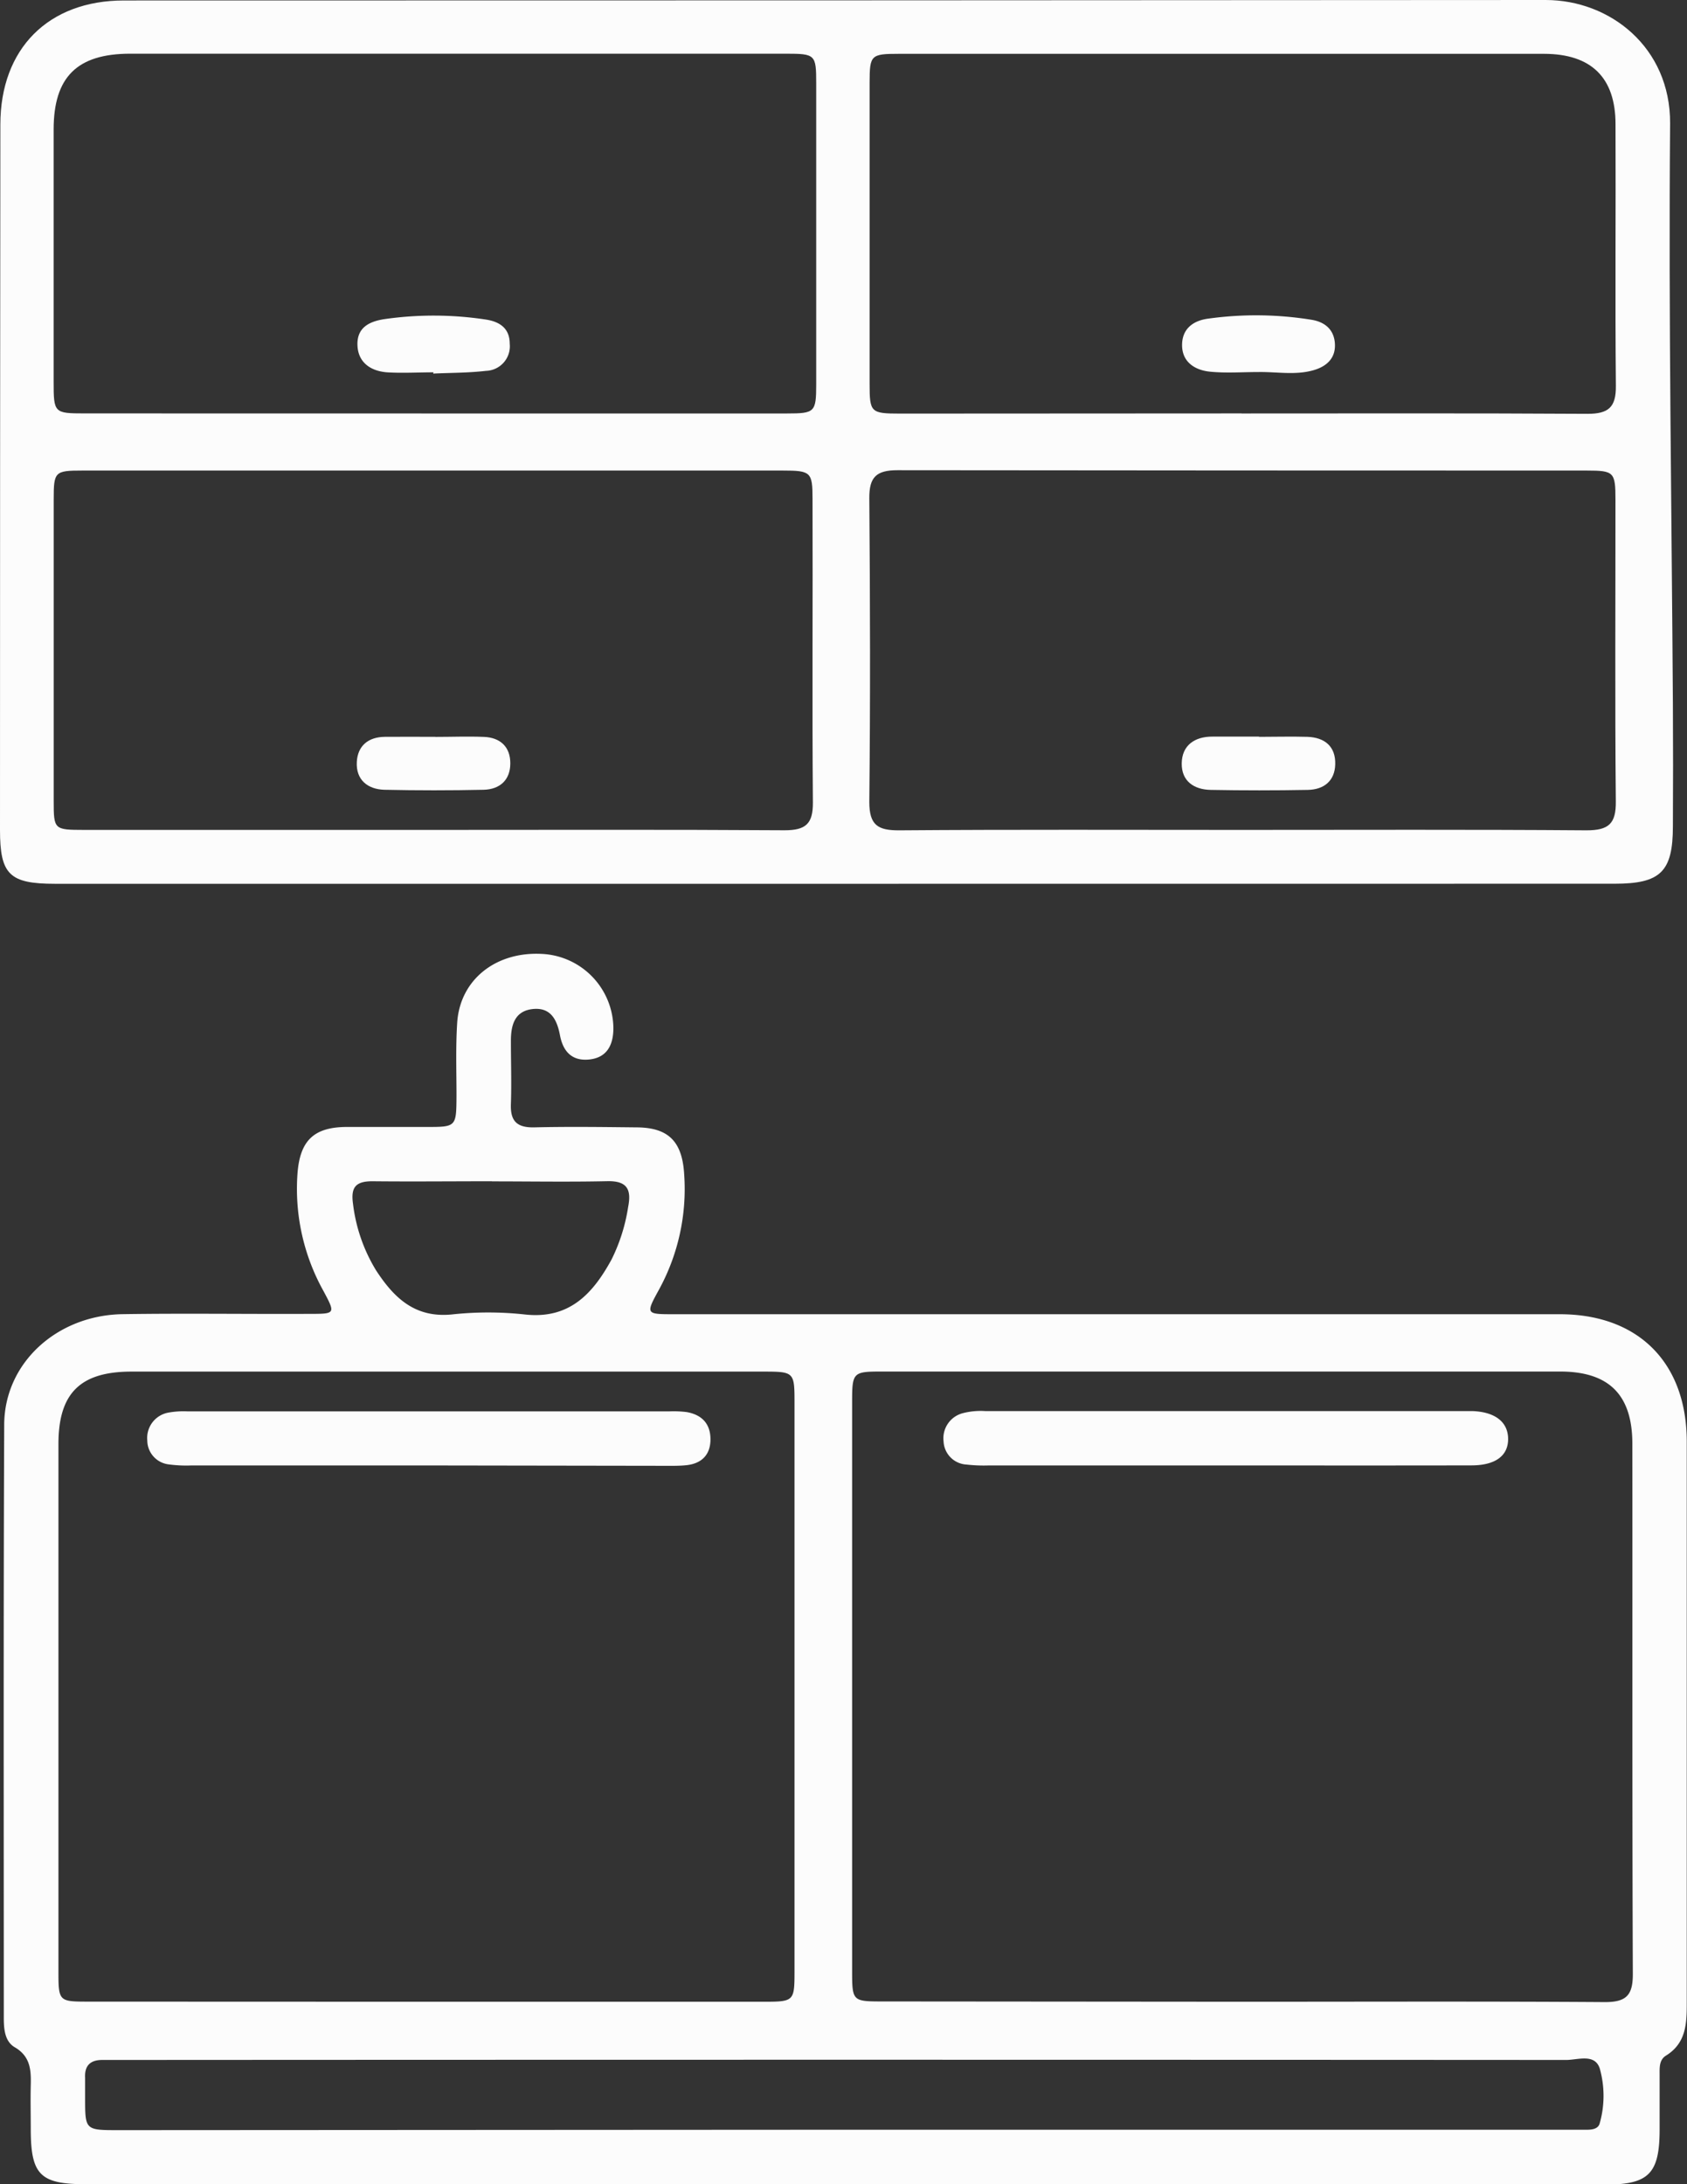 <svg xmlns="http://www.w3.org/2000/svg" viewBox="0 0 284.63 368.46"><rect x="0" y="0" width="284.63" height="368.46" fill="#333333" stroke="none"/><defs><style>.cls-1{fill:#fcfcfc;}</style></defs><g id="Layer_2" data-name="Layer 2"><g id="Layer_1-2" data-name="Layer 1"><path class="cls-1" d="M142.44,368.46h-128c-7.64,0-9.23-1.59-9.25-9.18,0-2.49-.06-5,0-7.48s0-4.86-2.68-6.43c-1.73-1-1.87-3.12-1.87-5.05,0-33.31-.07-66.62.07-99.93,0-10.42,8.86-18.53,20-18.7,10.48-.16,21,0,31.44-.05,4.45,0,4.48,0,2.45-3.81A35.43,35.43,0,0,1,50.19,198c.41-5.58,2.75-7.85,8.24-7.89,4.49,0,9,0,13.47,0,5.09,0,5.09,0,5.12-5.28,0-4.12-.15-8.25.12-12.35.5-7.25,6.54-12,14.35-11.56a12.67,12.67,0,0,1,12,12.51c0,2.9-1.12,5-4.09,5.3s-4.42-1.44-4.92-4.08-1.56-4.71-4.51-4.44c-3.17.3-3.79,2.76-3.77,5.5,0,3.49.12,7,0,10.47-.12,2.88.94,4.05,3.9,4,5.73-.14,11.47-.06,17.21,0,5.5,0,7.82,2.4,8.13,8a35.35,35.35,0,0,1-4.3,19.45c-2.2,4-2.14,4.07,2.38,4.07H232.85c10.1,0,20.21,0,30.31,0,13.3,0,21.43,8.22,21.43,21.52q0,47.34,0,94.68c0,3.5-.11,6.76-3.51,8.87-1.22.76-1.06,2.17-1.07,3.41,0,3,0,6,0,9,0,7.52-1.82,9.35-9.22,9.35Zm67.37-30.78c20.33,0,40.66-.08,61,.06,3.62,0,4.69-1.2,4.68-4.75-.12-29.8-.05-59.61-.08-89.42,0-8.27-3.94-12.19-12.15-12.2q-57.24,0-114.49,0c-4.85,0-5,.14-5,5.1q0,48.09,0,96.16c0,4.91.13,5,5,5Zm-138.11,0h56.86c5.47,0,5.49,0,5.49-5.34q0-47.88,0-95.76c0-5.12-.08-5.2-5.26-5.2H22.19c-8.65,0-12.33,3.64-12.33,12.22q0,44.5,0,89c0,5,.09,5.06,5,5.06ZM142,359.27H264c1.24,0,2.49,0,3.74,0,.88,0,1.93-.13,2.17-1.11a17,17,0,0,0,0-9.22c-.84-2.57-3.7-1.44-5.66-1.44q-122-.07-244,0c-1,0-2,0-3,0-2.05,0-3,1-2.89,3,0,1.12,0,2.24,0,3.37,0,5.46,0,5.47,5.63,5.47Zm-59-160c-6.73,0-13.46.07-20.19,0-2.88,0-3.65,1.09-3.24,3.88a27.77,27.77,0,0,0,3.91,11.2c3,4.58,6.51,8,12.74,7.39a56.92,56.92,0,0,1,12.31,0c7.54.85,11.5-3.51,14.65-9.27a30,30,0,0,0,2.8-8.87c.59-3-.21-4.42-3.54-4.34C96,199.4,89.48,199.29,83,199.29Z"/><path class="cls-1" d="M140.63,149.09H9.27C1.59,149.09,0,147.52,0,140q0-59.5.06-119C.07,8.2,8.16.09,20.88.08q120,0,239.9-.08c10.88,0,21.05,8,21,20.8-.28,32.67.27,65.34.47,98q.06,10.31,0,20.59c0,7.67-2.09,9.69-9.83,9.69ZM73.33,69.75H132.8c4.66,0,4.9-.23,4.91-4.83q0-25.42,0-50.86c0-4.85-.14-5-5.1-5q-55.35,0-110.71,0C13,9.08,9.06,13,9.05,21.82q0,21.33,0,42.64c0,5.18.1,5.28,5.19,5.28ZM72.93,140c19.82,0,39.64-.07,59.45.06,3.55,0,4.8-1.08,4.77-4.69-.14-17.08,0-34.16-.06-51.24,0-4.49-.29-4.75-5-4.75q-59.09,0-118.18,0c-4.67,0-4.85.19-4.85,4.85q0,25.43,0,50.86c0,4.86.06,4.9,5.12,4.91Zm136.4,0c19.45,0,38.89-.08,58.34.07,3.74,0,5-1.1,4.95-4.9-.16-17-.05-33.9-.06-50.86,0-4.67-.24-4.93-4.82-4.93q-58.16,0-116.31-.06c-3.55,0-4.79,1.14-4.76,4.73.14,17.08.18,34.16,0,51.24,0,3.93,1.46,4.8,5.06,4.78C170.93,139.92,190.13,140,209.33,140Zm.15-70.25c19.46,0,38.91-.06,58.36.06,3.54,0,4.83-1.1,4.79-4.72-.14-14.71,0-29.43-.06-44.14,0-7.85-4.08-11.86-12.06-11.87q-54.43,0-108.87,0c-4.7,0-4.91.21-4.92,4.81q0,25.44,0,50.88c0,4.8.19,5,5.14,5Q180.67,69.76,209.48,69.74Z"/><path class="cls-1" d="M206.79,247.21h-40a25.61,25.61,0,0,1-3.72-.15,4.09,4.09,0,0,1-3.87-3.9,4.37,4.37,0,0,1,3.34-4.79,11.94,11.94,0,0,1,3.69-.33q40.56,0,81.1,0c.37,0,.75,0,1.12,0,3.86.15,6,1.88,6,4.72s-2.18,4.43-6.15,4.44C234.44,247.23,220.62,247.21,206.79,247.21Z"/><path class="cls-1" d="M72.67,247.21H32.26a22,22,0,0,1-3.73-.17A4.09,4.09,0,0,1,24.85,243a4.35,4.35,0,0,1,3.49-4.69,14.3,14.3,0,0,1,3.34-.22q40.6,0,81.19,0a17.48,17.48,0,0,1,3,.12c2.53.45,4,1.95,4,4.6s-1.55,4.13-4.17,4.37c-1.23.12-2.49.09-3.74.09Z"/><path class="cls-1" d="M73.14,62.81c-2.61,0-5.24.16-7.83,0-2.75-.21-4.9-1.64-5-4.58s1.93-4,4.58-4.4A58.54,58.54,0,0,1,82,53.91c2.37.37,4,1.52,4,4.07a4.15,4.15,0,0,1-4,4.58c-3,.35-5.94.32-8.92.46Z"/><path class="cls-1" d="M73.47,124.31c2.73,0,5.47-.11,8.19,0s4.45,1.65,4.44,4.48-1.8,4.37-4.5,4.44c-5.58.12-11.17.12-16.74,0-2.84-.08-4.82-1.68-4.66-4.69.14-2.72,1.93-4.21,4.71-4.24s5.71,0,8.56,0Z"/><path class="cls-1" d="M212.42,124.3c2.73,0,5.46-.08,8.19,0,2.9.11,4.75,1.62,4.67,4.63-.07,2.82-1.92,4.27-4.63,4.32q-8.19.15-16.37,0c-2.82-.05-4.94-1.46-4.9-4.48s2.16-4.53,5.22-4.51c2.61,0,5.21,0,7.82,0Z"/><path class="cls-1" d="M212.34,62.76c-2.73,0-5.48.21-8.19-.06-2.5-.25-4.67-1.58-4.71-4.4s1.86-4.24,4.5-4.56a58.59,58.59,0,0,1,17.44.22c2.19.39,3.67,1.65,3.84,3.94.18,2.51-1.38,3.91-3.6,4.55C218.58,63.33,215.43,62.71,212.34,62.76Z"/></g></g></svg>
